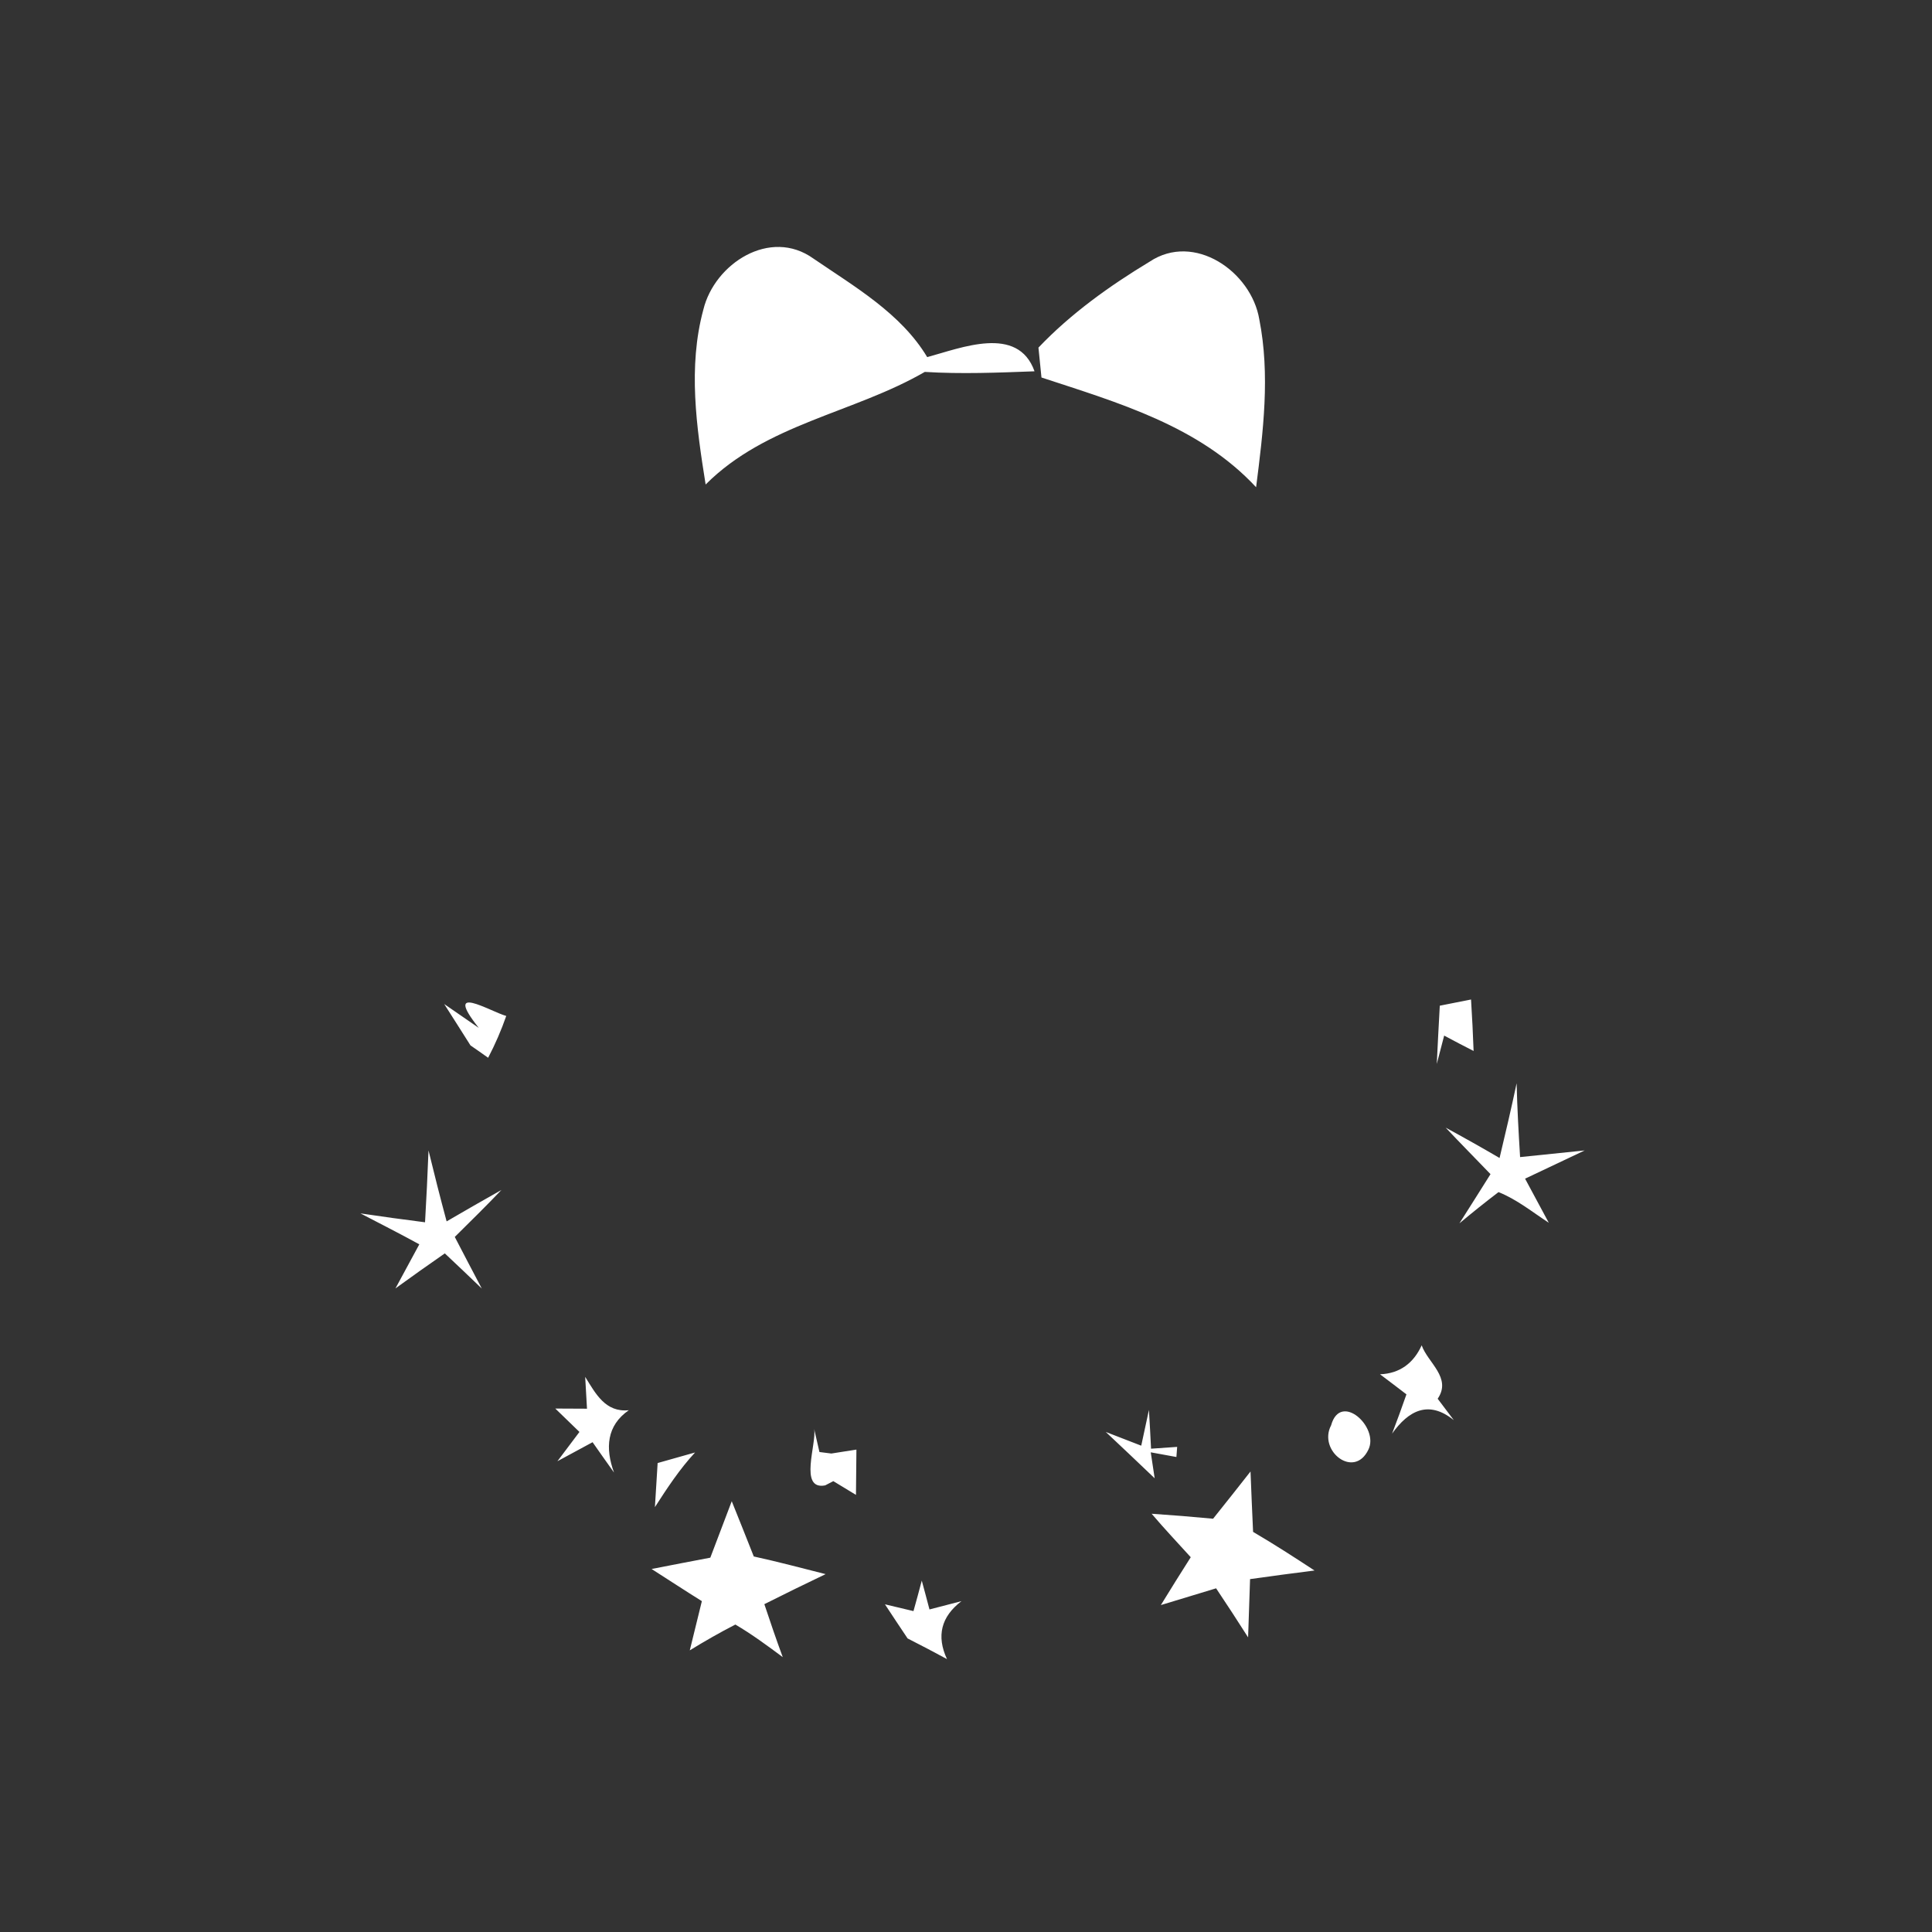 <svg width="128pt" height="128pt" viewBox="0 0 128 128" xmlns="http://www.w3.org/2000/svg">
    <rect x="0" y="0" width="128" height="128" fill="#333333" stroke="none"/>
    <g fill="#fff">
        <path d="M46.6 20.51c.74-3.04 4.42-5.44 7.29-3.38 2.72 1.86 5.8 3.63 7.54 6.53 2.23-.6 6.01-2.16 7.11.94-2.42.09-4.85.19-7.27.04-4.72 2.73-10.51 3.44-14.52 7.46-.61-3.82-1.18-7.79-.15-11.59zM68.8 23.03c2.13-2.24 4.71-4.09 7.36-5.69 2.97-1.98 6.74.66 7.27 3.81.73 3.68.26 7.45-.21 11.13-3.77-4.06-9.14-5.6-14.22-7.27l-.2-1.98zM31.72 68.1c-2.42-3.04.75-1.09 1.82-.79-.33.95-.73 1.87-1.2 2.77-.29-.21-.88-.62-1.17-.82-.43-.69-1.31-2.06-1.74-2.74l2.29 1.58zM95.39 66.63c.52-.1 1.56-.31 2.07-.41.07 1.14.13 2.28.17 3.41-.65-.33-1.3-.67-1.95-1.02l-.49 1.88c.06-1.29.13-2.58.2-3.86zM100.48 71.77c.04 1.64.13 3.26.23 4.89l4.28-.44c-1.32.63-2.63 1.25-3.95 1.87.39.73 1.18 2.19 1.57 2.92-1.09-.71-2.12-1.55-3.33-2.03-.88.67-1.74 1.36-2.59 2.07.69-1.09 1.38-2.17 2.06-3.26-.99-1.03-1.99-2.04-2.97-3.08 1.2.65 2.39 1.32 3.57 2.01.39-1.64.78-3.29 1.13-4.95zM28.16 80.98c.09-1.58.17-3.17.23-4.76.38 1.57.78 3.14 1.2 4.7 1.2-.7 2.42-1.4 3.63-2.08-1.01 1.06-2.05 2.08-3.09 3.11.59 1.14 1.19 2.28 1.79 3.42-.81-.78-1.63-1.56-2.45-2.33-1.1.76-2.19 1.54-3.27 2.32.53-.97 1.06-1.95 1.58-2.92-1.29-.71-2.6-1.37-3.9-2.05 1.42.21 2.85.41 4.28.59zM91.43 91.05c1.32-.05 2.23-.75 2.76-1.92.4 1.15 2.01 2.15 1.06 3.54.26.35.8 1.06 1.07 1.42-1.67-1.35-3-.64-4.09.89.33-.87.65-1.73.95-2.6-.58-.45-1.17-.89-1.75-1.33zM38.77 91.22c.69 1.11 1.34 2.37 2.89 2.21-1.47 1.02-1.57 2.51-.98 4.13-.36-.5-1.07-1.51-1.42-2.01-.58.32-1.75.94-2.33 1.26l1.46-1.94c-.4-.39-1.2-1.16-1.6-1.55l2.1.01-.12-2.11zM75.61 95.78c.13-.59.38-1.78.51-2.37.04.64.11 1.93.14 2.57l1.73-.12-.05.67-1.7-.31c.07.43.2 1.29.26 1.72-1.07-1.03-2.16-2.05-3.24-3.07.59.23 1.76.68 2.35.91zM88.19 94.43c.62-2.25 3.2.13 2.47 1.61-.94 1.98-3.36.08-2.47-1.61zM53.94 94.67l.35 1.53.79.1c.41-.07 1.24-.19 1.66-.26-.01.75-.02 2.25-.03 3-.37-.23-1.12-.68-1.5-.91l-.54.28c-1.77.34-.55-2.78-.73-3.74zM43.57 96.93c.62-.18 1.86-.53 2.48-.7-1.02 1.1-1.85 2.36-2.66 3.62l.18-2.92zM80.37 100.62c.83-1.04 1.66-2.08 2.48-3.13.05 1.33.11 2.67.17 4 1.38.81 2.73 1.68 4.07 2.56-1.43.18-2.85.37-4.27.57-.03.96-.1 2.89-.13 3.86-.69-1.09-1.4-2.17-2.12-3.25-.91.28-2.75.83-3.66 1.11.65-1.06 1.31-2.12 1.98-3.17-.87-.96-1.75-1.89-2.59-2.88 1.36.09 2.71.2 4.07.33zM48.48 99.46c.49 1.22.98 2.44 1.46 3.66 1.6.35 3.18.77 4.76 1.17-1.36.65-2.71 1.31-4.06 1.99.39 1.17.79 2.35 1.22 3.51-1.02-.76-2.05-1.52-3.14-2.16-1.03.53-2.03 1.1-3.02 1.71.2-.81.6-2.44.8-3.26-1.12-.7-2.22-1.42-3.33-2.13 1.3-.25 2.59-.51 3.89-.75.48-1.25.95-2.49 1.42-3.74zM60.52 106.74c.14-.5.42-1.51.55-2.02.13.48.39 1.44.51 1.91.53-.14 1.59-.41 2.12-.55-1.35 1.03-1.67 2.31-.96 3.84-.87-.47-1.74-.93-2.61-1.37-.38-.56-1.13-1.7-1.5-2.26.47.11 1.42.34 1.89.45z"/>
    </g>
</svg>

